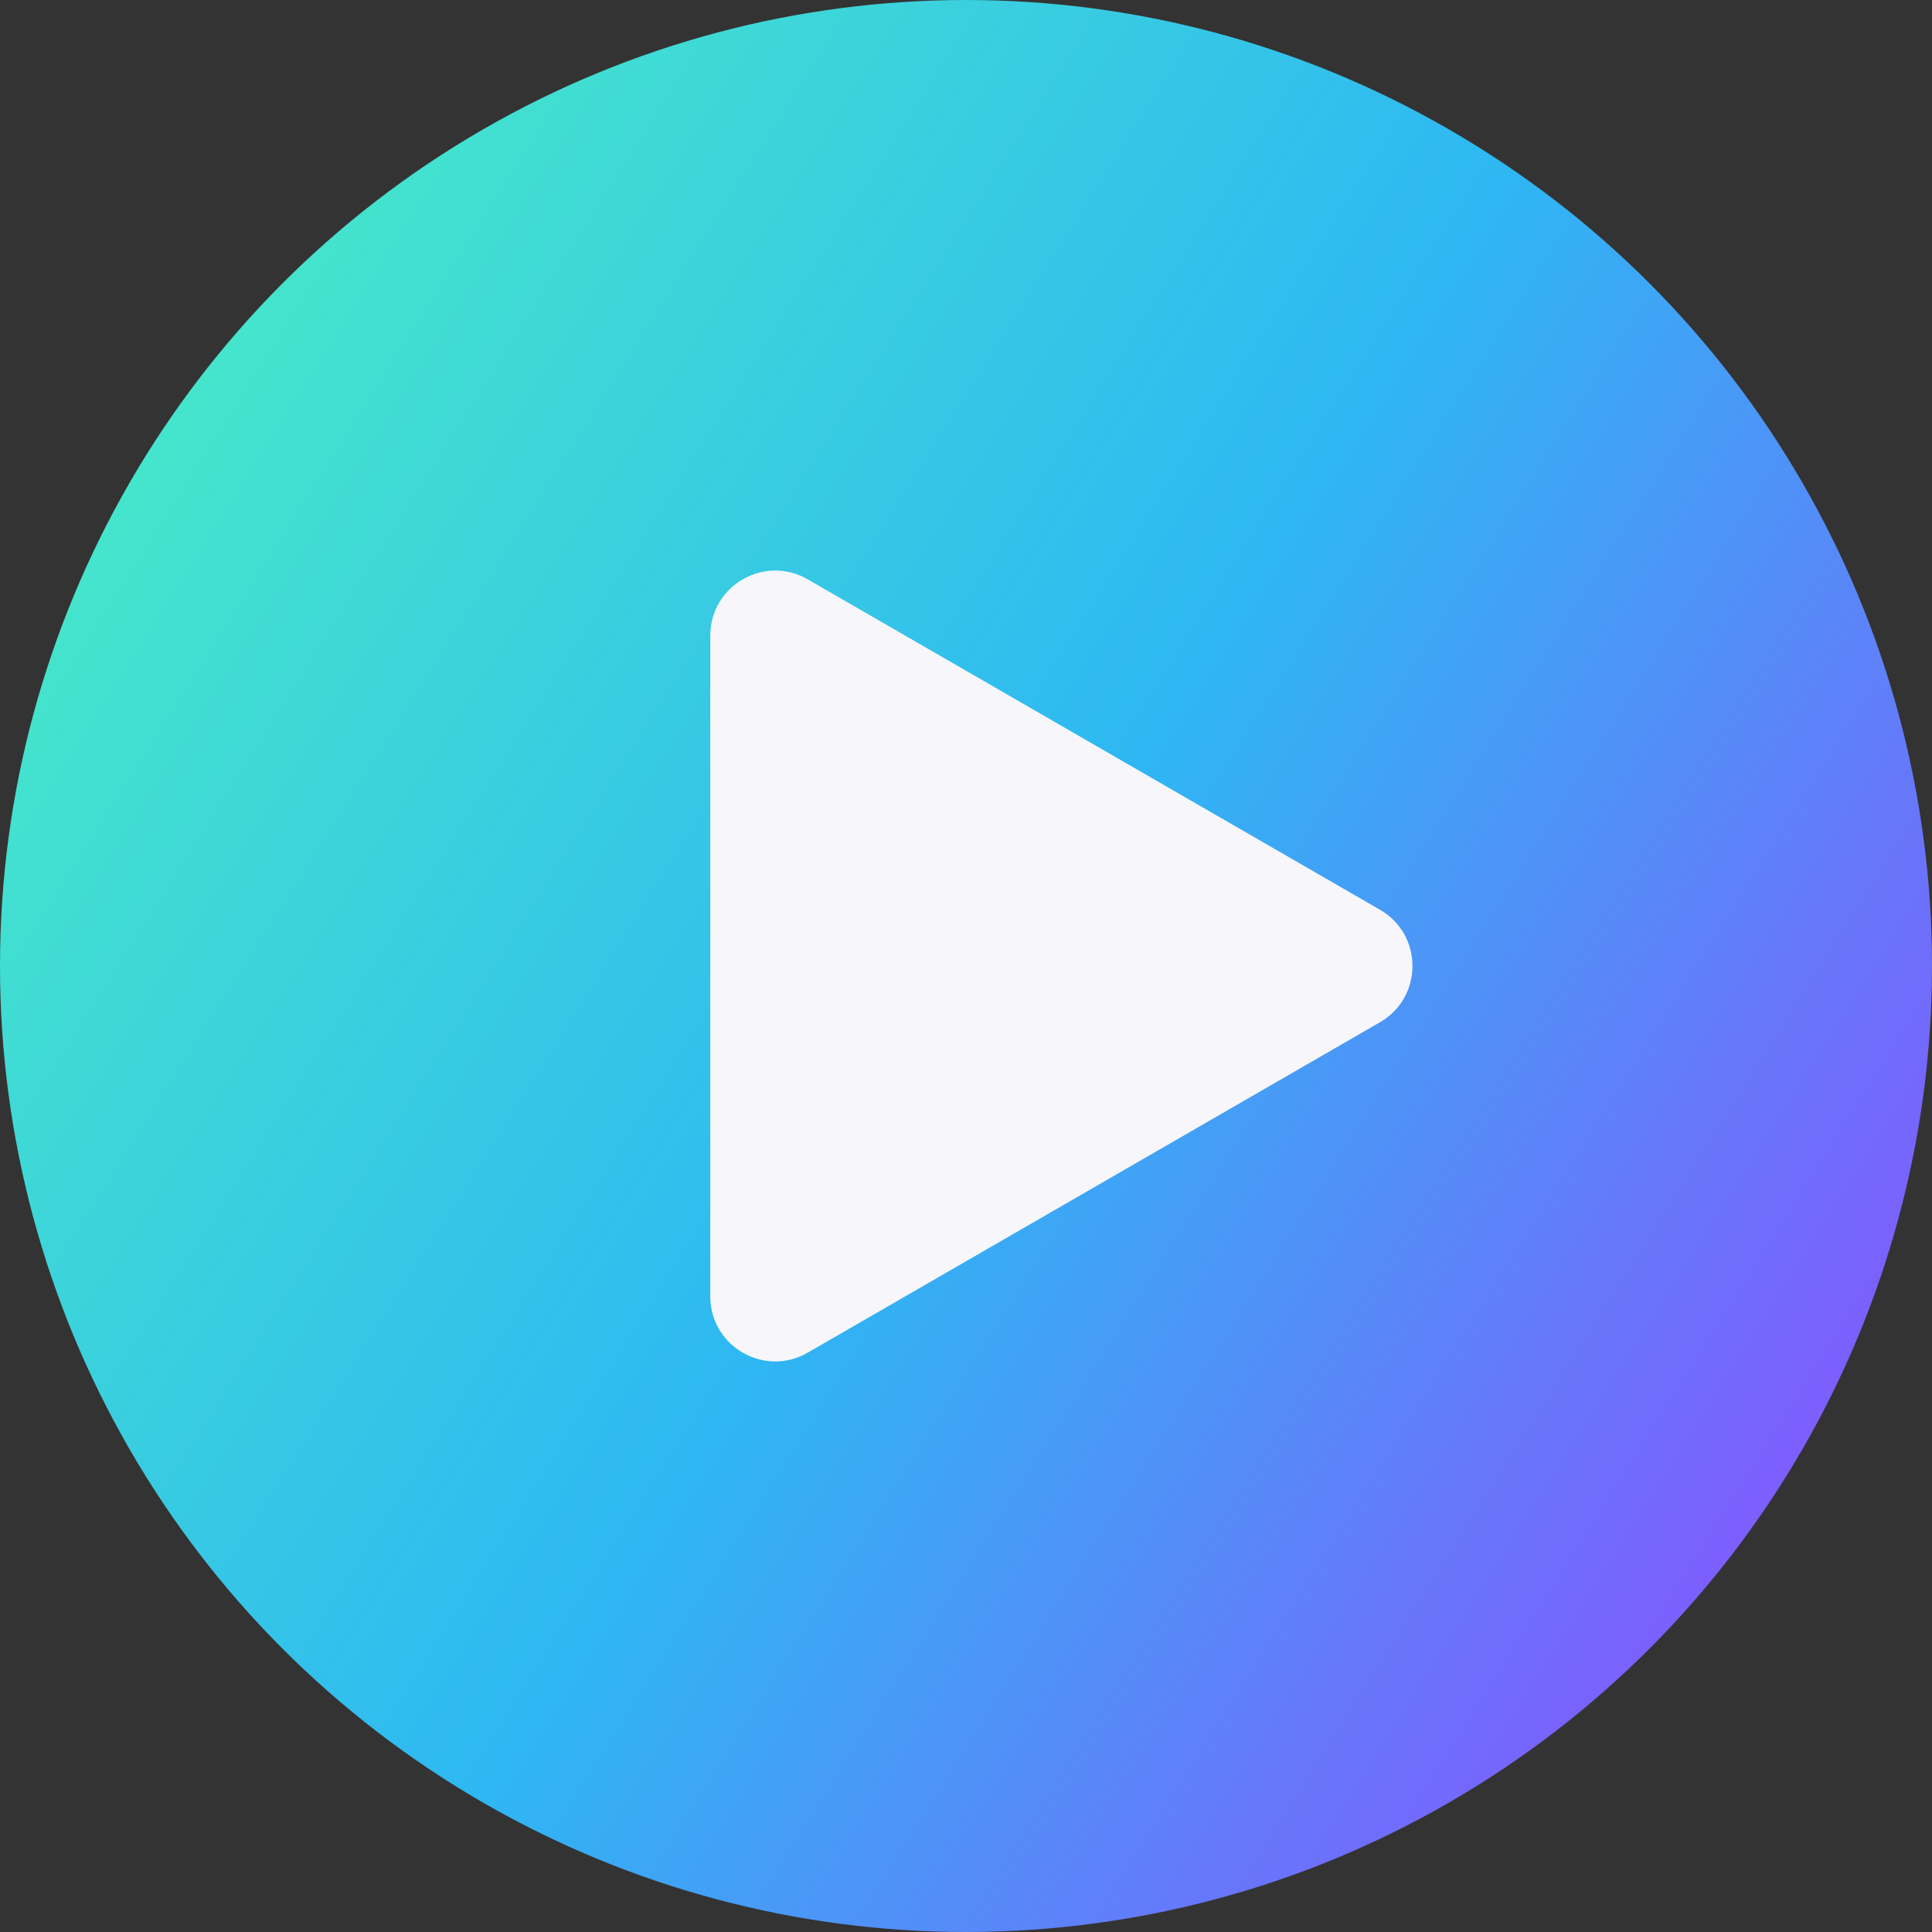 <svg xmlns="http://www.w3.org/2000/svg" width="119" height="119" viewBox="0 0 119 119" fill="none">
  <rect x="0" y="0" width="119" height="119" fill="#333333" stroke="none"/>
  <circle cx="59.5" cy="59.5" r="59.5" fill="url(#paint0_linear_48_7579)"/>
  <path d="M85 56.036C87.667 57.575 87.667 61.425 85 62.964L49.75 83.316C47.083 84.855 43.75 82.931 43.75 79.852L43.75 39.148C43.75 36.069 47.083 34.145 49.75 35.684L85 56.036Z" fill="#F7F7FB"/>
  <defs>
    <linearGradient id="paint0_linear_48_7579" x1="11.98" y1="12.779" x2="125.789" y2="84.658" gradientUnits="userSpaceOnUse">
      <stop stop-color="#46E9C9"/>
      <stop offset="0.5" stop-color="#2EB7F3"/>
      <stop offset="1" stop-color="#8A4FFF"/>
    </linearGradient>
  </defs>
</svg>